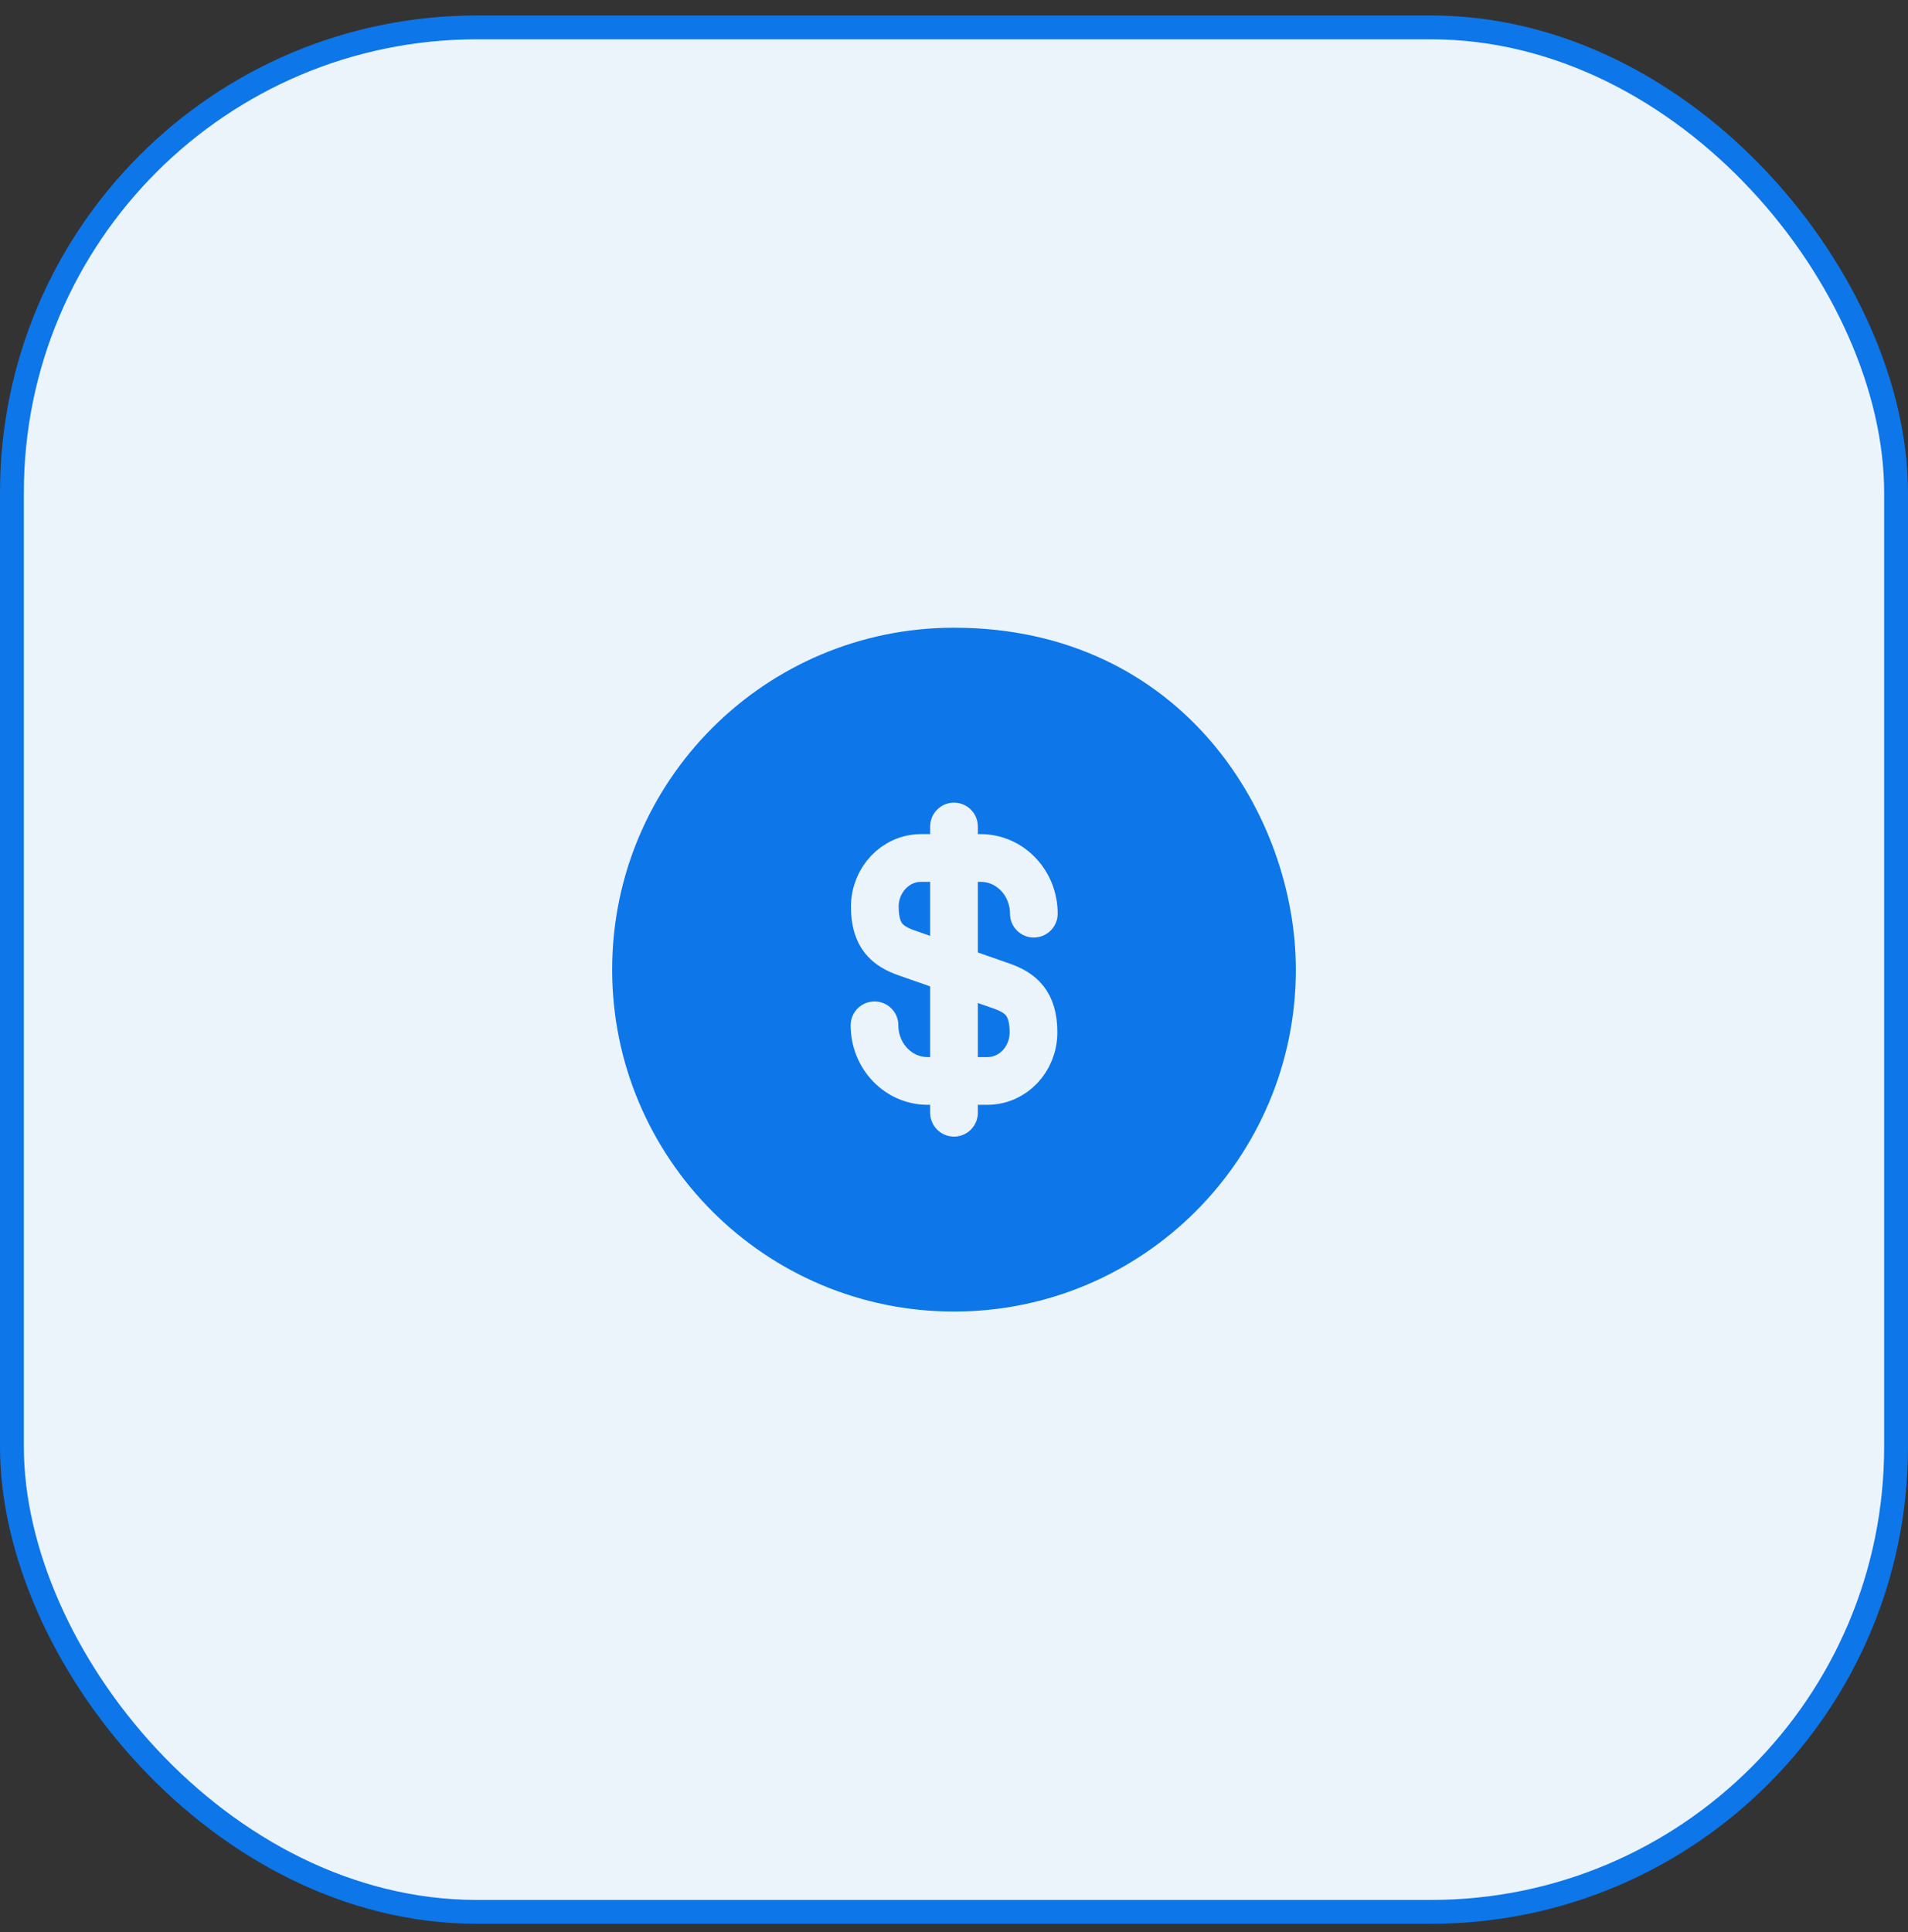 <svg width="80" height="81" viewBox="0 0 80 81" fill="none" xmlns="http://www.w3.org/2000/svg">
<rect x="0" y="0" width="80" height="81" fill="#333333" stroke="none"/>
<rect x="0.5" y="1.148" width="79" height="79" rx="19.5" fill="#EBF4FA"/>
<rect x="0.5" y="1.148" width="79" height="79" rx="19.5" stroke="#0D76E9"/>
<path d="M53.333 40.648C53.333 48.008 47.36 53.982 40 53.982C32.64 53.982 26.667 48.008 26.667 40.648C26.667 33.288 32.64 27.315 40 27.315" fill="#0D76E9"/>
<path d="M53.333 40.648C53.333 48.008 47.36 53.982 40 53.982C32.64 53.982 26.667 48.008 26.667 40.648C26.667 33.288 32.64 27.315 40 27.315C48.979 27.315 53.333 34.707 53.333 40.648Z" fill="#0D76E9"/>
<path d="M53.333 40.648C53.333 48.008 47.36 53.982 40 53.982C32.64 53.982 26.667 48.008 26.667 40.648C26.667 33.288 32.64 27.315 40 27.315C48.979 27.315 53.333 34.707 53.333 40.648Z" stroke="#0D76E9" stroke-width="2" stroke-linecap="round" stroke-linejoin="round"/>
<path d="M36.667 42.982C36.667 44.275 37.667 45.315 38.893 45.315H41.4C42.467 45.315 43.333 44.408 43.333 43.275C43.333 42.062 42.8 41.622 42.013 41.342L38 39.942C37.213 39.662 36.68 39.235 36.68 38.008C36.68 36.888 37.547 35.968 38.613 35.968H41.12C42.347 35.968 43.347 37.008 43.347 38.302" stroke="#EBF4FA" stroke-width="2" stroke-linecap="round" stroke-linejoin="round"/>
<path d="M40 34.648V46.648" stroke="#EBF4FA" stroke-width="2" stroke-linecap="round" stroke-linejoin="round"/>
</svg>
